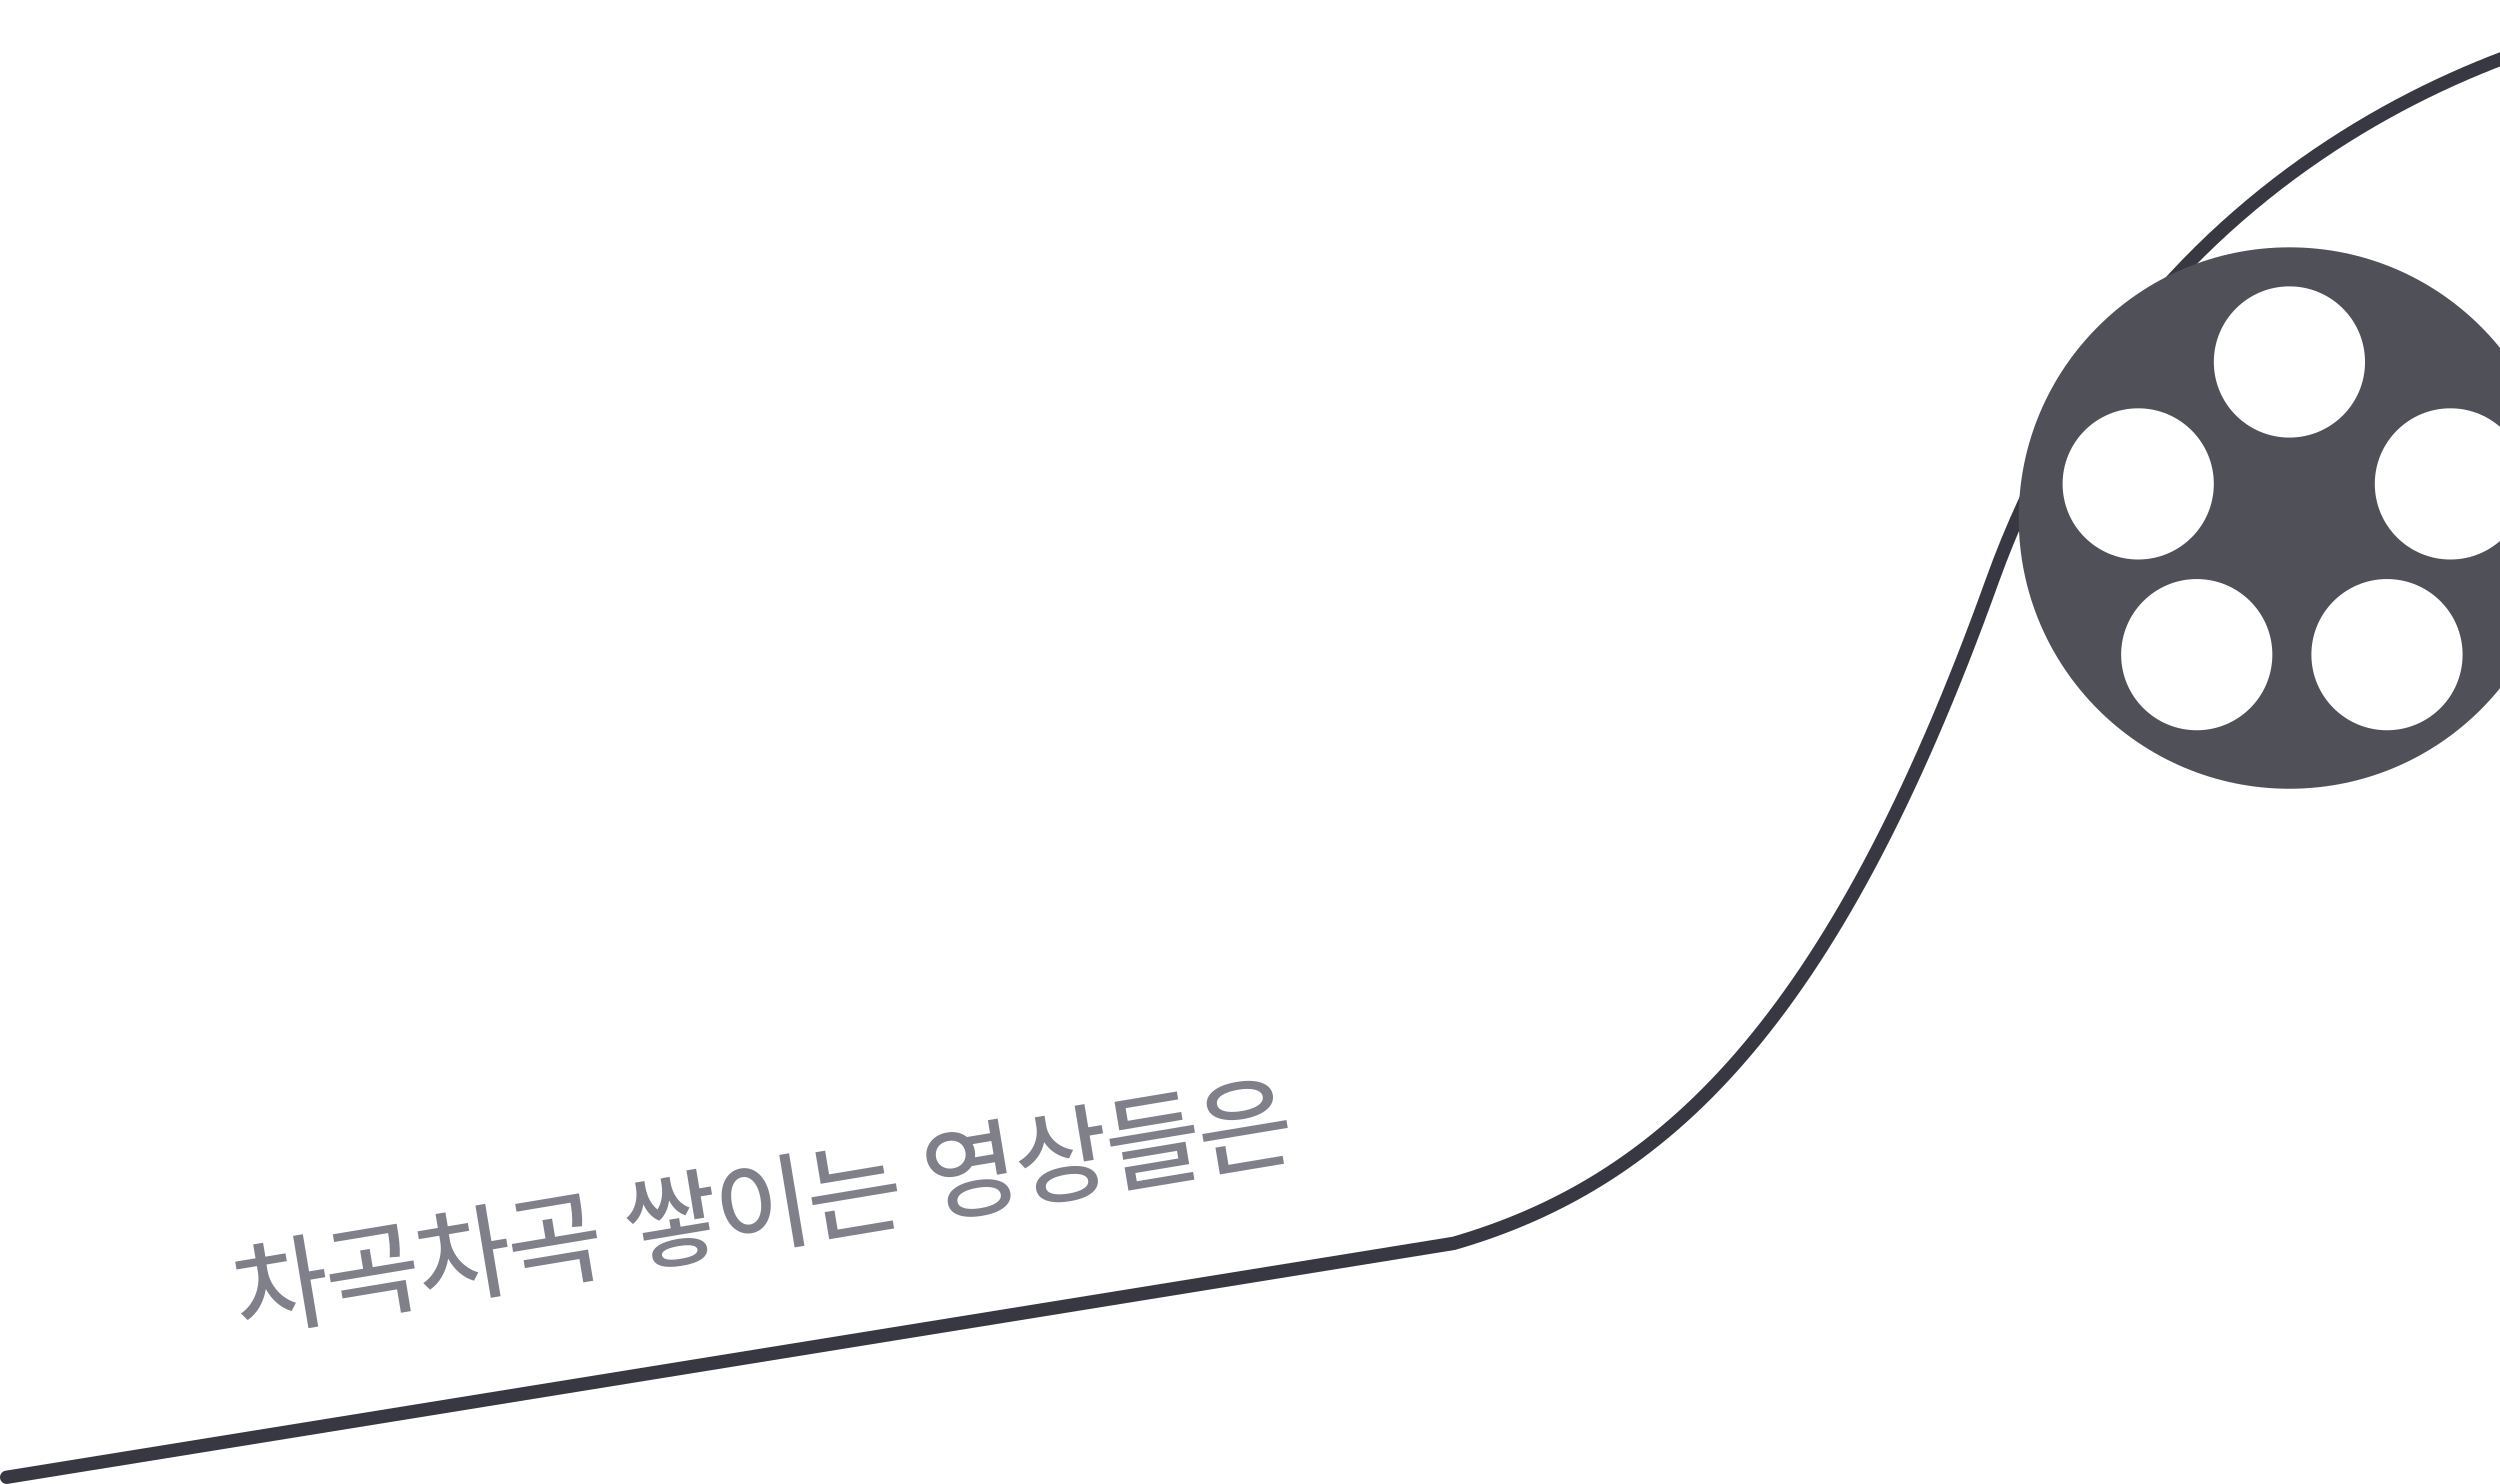 <svg width="374" height="222" viewBox="0 0 374 222" fill="none" xmlns="http://www.w3.org/2000/svg">
<path d="M410 1C382.667 1.833 322 20.2 298 87C274 153.8 248.5 177 217.5 186L1 221" stroke="#383842" stroke-width="2" stroke-linecap="round"/>
<g filter="url(#filter0_i_1157_2530)">
<path fill-rule="evenodd" clip-rule="evenodd" d="M341.5 117C363.868 117 382 98.868 382 76.5C382 54.133 363.868 36 341.5 36C319.132 36 301 54.133 301 76.5C301 98.868 319.132 117 341.5 117ZM341.498 64.462C347.745 64.462 352.809 59.397 352.809 53.151C352.809 46.904 347.745 41.84 341.498 41.84C335.252 41.84 330.188 46.904 330.188 53.151C330.188 59.397 335.252 64.462 341.498 64.462ZM318.877 82.704C325.124 82.704 330.188 77.64 330.188 71.393C330.188 65.146 325.124 60.082 318.877 60.082C312.63 60.082 307.566 65.146 307.566 71.393C307.566 77.64 312.63 82.704 318.877 82.704ZM338.944 96.936C338.944 103.183 333.88 108.247 327.633 108.247C321.386 108.247 316.322 103.183 316.322 96.936C316.322 90.689 321.386 85.625 327.633 85.625C333.88 85.625 338.944 90.689 338.944 96.936ZM356.094 108.247C362.341 108.247 367.405 103.183 367.405 96.936C367.405 90.689 362.341 85.625 356.094 85.625C349.847 85.625 344.783 90.689 344.783 96.936C344.783 103.183 349.847 108.247 356.094 108.247ZM376.891 71.393C376.891 77.64 371.827 82.704 365.58 82.704C359.334 82.704 354.27 77.64 354.27 71.393C354.27 65.146 359.334 60.082 365.58 60.082C371.827 60.082 376.891 65.146 376.891 71.393Z" fill="#505059"/>
</g>
<path d="M40.019 190.082C40.373 192.209 42.042 194.244 44.271 194.887L43.624 196.135C42.003 195.676 40.63 194.423 39.764 192.833C39.459 194.761 38.511 196.487 37.053 197.482L36.049 196.493C37.986 195.188 38.965 192.602 38.585 190.321L38.434 189.411L35.382 189.919L35.187 188.748L38.223 188.243L37.877 186.162L39.357 185.916L39.703 187.996L42.709 187.496L42.904 188.667L39.867 189.173L40.019 190.082ZM45.306 184.64L46.232 190.204L48.452 189.835L48.657 191.068L46.438 191.437L47.605 198.45L46.141 198.694L43.842 184.884L45.306 184.64ZM61.845 188.555L62.043 189.742L49.481 191.833L49.284 190.646L54.324 189.807L53.87 187.079L55.303 186.841L55.757 189.569L61.845 188.555ZM60.684 191.473L61.461 196.143L59.981 196.39L59.399 192.891L51.246 194.248L51.051 193.077L60.684 191.473ZM59.332 183.065L59.501 184.083C59.66 185.133 59.863 186.351 59.803 187.992L58.301 188.1C58.389 186.541 58.225 185.459 58.06 184.465L49.983 185.81L49.791 184.654L59.332 183.065ZM67.299 185.541C67.653 187.668 69.323 189.702 71.552 190.345L70.905 191.593C69.284 191.134 67.911 189.882 67.044 188.292C66.74 190.219 65.792 191.945 64.334 192.941L63.329 191.951C65.266 190.647 66.246 188.06 65.866 185.779L65.715 184.87L62.663 185.378L62.468 184.207L65.504 183.701L65.158 181.62L66.637 181.374L66.984 183.455L69.989 182.954L70.184 184.126L67.148 184.631L67.299 185.541ZM72.587 180.098L73.513 185.663L75.733 185.293L75.938 186.526L73.718 186.896L74.886 193.908L73.422 194.152L71.123 180.342L72.587 180.098ZM89.126 184.014L89.324 185.201L76.762 187.292L76.565 186.105L81.605 185.266L81.15 182.538L82.584 182.299L83.038 185.027L89.126 184.014ZM87.965 186.932L88.742 191.602L87.262 191.848L86.68 188.349L78.526 189.707L78.332 188.535L87.965 186.932ZM86.612 178.524L86.782 179.541C86.941 180.592 87.144 181.809 87.084 183.451L85.581 183.558C85.67 181.999 85.506 180.918 85.341 179.924L77.264 181.268L77.072 180.112L86.612 178.524ZM104.137 174.846L104.624 177.775L106.32 177.492L106.52 178.695L104.825 178.977L105.356 182.167L103.907 182.408L102.688 175.087L104.137 174.846ZM96.536 177.521C96.711 178.577 97.208 180.039 98.356 180.941C99.131 179.743 99.14 178.228 98.958 177.134L98.822 176.317L99.146 176.263L99.141 176.232L100.173 176.06L100.312 176.893C100.563 178.403 101.426 180.065 103.152 180.633L102.54 181.812C101.4 181.432 100.612 180.597 100.095 179.59C99.944 180.724 99.535 181.837 98.62 182.623L98.6 182.595C97.489 182.154 96.738 181.21 96.247 180.167C96.073 181.305 95.602 182.381 94.68 183.121L93.719 182.204C95.13 181.066 95.379 179.139 95.148 177.752L95.01 176.92L96.397 176.689L96.536 177.521ZM105.988 182.822L106.177 183.963L96.329 185.603L96.139 184.462L100.346 183.762L100.131 182.467L101.595 182.223L101.811 183.518L105.988 182.822ZM101.356 185.352C103.948 184.936 105.563 185.412 105.774 186.676C105.994 188.001 104.615 188.943 102.023 189.359C99.421 189.808 97.795 189.366 97.589 188.038C97.364 186.777 98.753 185.801 101.356 185.352ZM101.533 186.415C99.791 186.705 98.923 187.198 99.038 187.797C99.128 188.431 100.109 188.616 101.848 188.311C103.562 188.042 104.445 187.546 104.34 186.914C104.24 186.313 103.244 186.13 101.533 186.415ZM118.039 172.532L120.344 186.373L118.879 186.616L116.575 172.776L118.039 172.532ZM110.829 174.793C112.878 174.452 114.702 176.081 115.195 179.04C115.69 182.015 114.492 184.147 112.442 184.488C110.362 184.835 108.554 183.203 108.058 180.228C107.566 177.269 108.748 175.14 110.829 174.793ZM111.047 176.104C109.767 176.317 109.115 177.819 109.476 179.992C109.841 182.181 110.945 183.391 112.224 183.178C113.488 182.968 114.141 181.465 113.777 179.276C113.415 177.103 112.31 175.893 111.047 176.104ZM132.09 174.343L132.285 175.514L122.775 177.097L121.99 172.381L123.439 172.14L124.029 175.685L132.09 174.343ZM134.024 177.015L134.219 178.186L121.58 180.29L121.385 179.119L134.024 177.015ZM133.555 182.573L133.755 183.776L124.045 185.392L123.37 181.338L124.835 181.095L125.309 183.946L133.555 182.573ZM141.693 169.418C142.84 169.219 143.89 169.488 144.657 170.096L148.11 169.522L147.786 167.58L149.25 167.336L150.608 175.489L149.144 175.733L148.833 173.868L145.365 174.445C144.844 175.261 143.935 175.848 142.794 176.03C140.715 176.392 138.943 175.261 138.623 173.335C138.299 171.392 139.61 169.749 141.693 169.418ZM141.903 170.682C140.606 170.882 139.82 171.868 140.025 173.101C140.225 174.303 141.294 175.012 142.586 174.781C143.852 174.586 144.633 173.569 144.433 172.367C144.228 171.134 143.165 170.456 141.903 170.682ZM146.035 176.567C148.902 176.09 150.867 176.761 151.149 178.456C151.429 180.136 149.79 181.423 146.92 181.885C144.041 182.38 142.073 181.694 141.809 180.011C141.511 178.318 143.153 177.047 146.035 176.567ZM146.223 177.693C144.203 178.029 143.063 178.789 143.242 179.773C143.386 180.731 144.709 181.065 146.728 180.729C148.763 180.39 149.875 179.651 149.716 178.695C149.552 177.709 148.257 177.354 146.223 177.693ZM145.515 171.158C145.666 171.449 145.777 171.779 145.836 172.134C145.892 172.473 145.893 172.813 145.859 173.128L148.633 172.666L148.305 170.693L145.515 171.158ZM156.507 168.393C156.81 170.212 158.353 171.681 160.531 172.016L159.938 173.303C158.339 173.022 157.026 172.132 156.206 170.867C155.855 172.517 154.885 173.922 153.374 174.791L152.393 173.751C154.423 172.621 155.366 170.579 155.038 168.511L154.812 167.155L156.261 166.913L156.507 168.393ZM162.228 165.175L162.805 168.643L164.809 168.31L165.014 169.543L163.011 169.876L163.616 173.514L162.152 173.758L160.764 165.419L162.228 165.175ZM159.216 174.579C162.052 174.107 163.95 174.757 164.219 176.376C164.491 178.009 162.906 179.239 160.068 179.696C157.203 180.189 155.274 179.544 155.002 177.91C154.733 176.292 156.349 175.056 159.216 174.579ZM159.408 175.735C157.405 176.069 156.305 176.79 156.467 177.666C156.603 178.578 157.872 178.874 159.878 178.556C161.864 178.209 162.937 177.524 162.786 176.614C162.64 175.736 161.397 175.404 159.408 175.735ZM178.567 168.269L178.762 169.44L166.155 171.539L165.96 170.368L178.567 168.269ZM176.71 166.344L176.905 167.516L167.442 169.091L166.734 164.837L176.059 163.285L176.256 164.472L168.396 165.78L168.711 167.676L176.71 166.344ZM177.342 170.801L177.898 174.146L169.853 175.485L170.058 176.718L178.489 175.315L178.681 176.471L168.817 178.113L168.24 174.645L176.27 173.308L176.08 172.168L168.034 173.507L167.847 172.382L177.342 170.801ZM192.451 167.557L192.646 168.729L180.054 170.825L179.859 169.654L192.451 167.557ZM191.885 172.91L192.083 174.097L182.496 175.693L181.829 171.686L183.309 171.439L183.778 174.26L191.885 172.91ZM185.024 161.856C188.011 161.343 190.128 162.067 190.415 163.794C190.705 165.535 188.938 166.907 185.95 167.42C182.942 167.905 180.841 167.177 180.551 165.436C180.263 163.71 182.016 162.341 185.024 161.856ZM185.219 163.027C183.107 163.379 181.882 164.2 182.061 165.184C182.215 166.204 183.638 166.569 185.75 166.218C187.861 165.866 189.074 165.062 188.905 164.045C188.74 163.059 187.33 162.676 185.219 163.027Z" fill="#80808A"/>
<defs>
<filter id="filter0_i_1157_2530" x="301" y="36" width="81" height="81" filterUnits="userSpaceOnUse" color-interpolation-filters="sRGB">
<feFlood flood-opacity="0" result="BackgroundImageFix"/>
<feBlend mode="normal" in="SourceGraphic" in2="BackgroundImageFix" result="shape"/>
<feColorMatrix in="SourceAlpha" type="matrix" values="0 0 0 0 0 0 0 0 0 0 0 0 0 0 0 0 0 0 127 0" result="hardAlpha"/>
<feOffset dx="1" dy="1"/>
<feComposite in2="hardAlpha" operator="arithmetic" k2="-1" k3="1"/>
<feColorMatrix type="matrix" values="0 0 0 0 0.945 0 0 0 0 0.914 0 0 0 0 0.804 0 0 0 0.16 0"/>
<feBlend mode="normal" in2="shape" result="effect1_innerShadow_1157_2530"/>
</filter>
</defs>
</svg>
